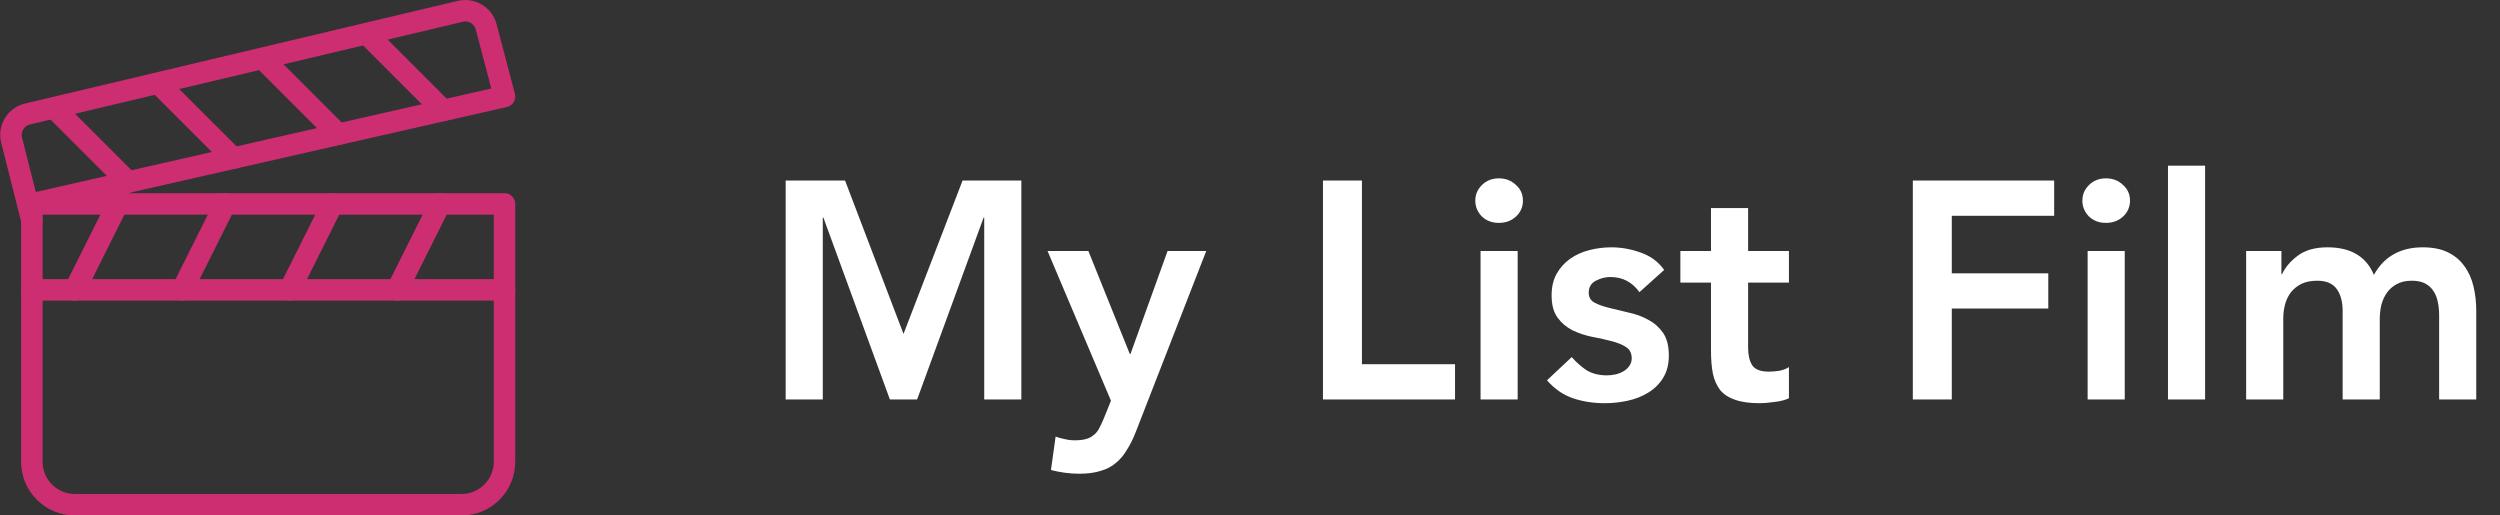 <svg width="194" height="40" viewBox="0 0 194 40" fill="none" xmlns="http://www.w3.org/2000/svg">
<rect x="0" y="0" width="194" height="40" fill="#333333" stroke="none"/>
<path d="M60.968 14.008H65.576L70.112 25.912L74.696 14.008H79.256V31H76.376V16.888H76.328L71.168 31H69.056L63.896 16.888H63.848V31H60.968V14.008ZM81.291 19.48H84.459L87.675 27.472H87.723L90.603 19.48H93.603L88.155 33.472C87.947 34.016 87.715 34.488 87.459 34.888C87.219 35.304 86.931 35.648 86.595 35.92C86.259 36.208 85.859 36.416 85.395 36.544C84.947 36.688 84.403 36.76 83.763 36.76C83.011 36.76 82.275 36.664 81.555 36.472L81.915 33.88C82.139 33.96 82.371 34.024 82.611 34.072C82.867 34.136 83.123 34.168 83.379 34.168C83.731 34.168 84.027 34.136 84.267 34.072C84.507 34.008 84.707 33.904 84.867 33.76C85.043 33.632 85.187 33.456 85.299 33.232C85.411 33.024 85.531 32.768 85.659 32.464L86.211 31.096L81.291 19.48ZM102.662 14.008H105.686V28.264H112.91V31H102.662V14.008ZM114.891 19.48H117.771V31H114.891V19.48ZM114.483 15.568C114.483 15.104 114.651 14.704 114.987 14.368C115.339 14.016 115.779 13.84 116.307 13.84C116.835 13.84 117.275 14.008 117.627 14.344C117.995 14.664 118.179 15.072 118.179 15.568C118.179 16.064 117.995 16.48 117.627 16.816C117.275 17.136 116.835 17.296 116.307 17.296C115.779 17.296 115.339 17.128 114.987 16.792C114.651 16.44 114.483 16.032 114.483 15.568ZM127.221 22.672C126.661 21.888 125.909 21.496 124.965 21.496C124.581 21.496 124.205 21.592 123.837 21.784C123.469 21.976 123.285 22.288 123.285 22.72C123.285 23.072 123.437 23.328 123.741 23.488C124.045 23.648 124.429 23.784 124.893 23.896C125.357 24.008 125.853 24.128 126.381 24.256C126.925 24.368 127.429 24.552 127.893 24.808C128.357 25.048 128.741 25.384 129.045 25.816C129.349 26.248 129.501 26.84 129.501 27.592C129.501 28.28 129.349 28.864 129.045 29.344C128.757 29.808 128.373 30.184 127.893 30.472C127.429 30.76 126.901 30.968 126.309 31.096C125.717 31.224 125.125 31.288 124.533 31.288C123.637 31.288 122.813 31.16 122.061 30.904C121.309 30.648 120.637 30.184 120.045 29.512L121.965 27.712C122.333 28.128 122.725 28.472 123.141 28.744C123.573 29 124.093 29.128 124.701 29.128C124.909 29.128 125.125 29.104 125.349 29.056C125.573 29.008 125.781 28.928 125.973 28.816C126.165 28.704 126.317 28.568 126.429 28.408C126.557 28.232 126.621 28.032 126.621 27.808C126.621 27.408 126.469 27.112 126.165 26.92C125.861 26.728 125.477 26.576 125.013 26.464C124.549 26.336 124.045 26.224 123.501 26.128C122.973 26.016 122.477 25.848 122.013 25.624C121.549 25.384 121.165 25.056 120.861 24.64C120.557 24.224 120.405 23.648 120.405 22.912C120.405 22.272 120.533 21.72 120.789 21.256C121.061 20.776 121.413 20.384 121.845 20.08C122.277 19.776 122.773 19.552 123.333 19.408C123.893 19.264 124.461 19.192 125.037 19.192C125.805 19.192 126.565 19.328 127.317 19.6C128.069 19.856 128.677 20.304 129.141 20.944L127.221 22.672ZM130.397 21.928V19.48H132.773V16.144H135.653V19.48H138.821V21.928H135.653V26.968C135.653 27.544 135.757 28 135.965 28.336C136.189 28.672 136.621 28.84 137.261 28.84C137.517 28.84 137.797 28.816 138.101 28.768C138.405 28.704 138.645 28.608 138.821 28.48V30.904C138.517 31.048 138.141 31.144 137.693 31.192C137.261 31.256 136.877 31.288 136.541 31.288C135.773 31.288 135.141 31.2 134.645 31.024C134.165 30.864 133.781 30.616 133.493 30.28C133.221 29.928 133.029 29.496 132.917 28.984C132.821 28.472 132.773 27.88 132.773 27.208V21.928H130.397ZM148.435 14.008H159.403V16.744H151.459V21.208H158.947V23.944H151.459V31H148.435V14.008ZM162 19.48H164.88V31H162V19.48ZM161.592 15.568C161.592 15.104 161.76 14.704 162.096 14.368C162.448 14.016 162.888 13.84 163.416 13.84C163.944 13.84 164.384 14.008 164.736 14.344C165.104 14.664 165.288 15.072 165.288 15.568C165.288 16.064 165.104 16.48 164.736 16.816C164.384 17.136 163.944 17.296 163.416 17.296C162.888 17.296 162.448 17.128 162.096 16.792C161.76 16.44 161.592 16.032 161.592 15.568ZM168.235 12.856H171.115V31H168.235V12.856ZM174.301 19.48H177.037V21.28H177.085C177.341 20.736 177.749 20.256 178.309 19.84C178.885 19.408 179.653 19.192 180.613 19.192C182.421 19.192 183.621 19.904 184.213 21.328C184.629 20.592 185.149 20.056 185.773 19.72C186.397 19.368 187.141 19.192 188.005 19.192C188.773 19.192 189.421 19.32 189.949 19.576C190.477 19.832 190.901 20.184 191.221 20.632C191.557 21.08 191.797 21.608 191.941 22.216C192.085 22.808 192.157 23.448 192.157 24.136V31H189.277V24.472C189.277 24.12 189.245 23.784 189.181 23.464C189.117 23.128 189.005 22.84 188.845 22.6C188.685 22.344 188.469 22.144 188.197 22C187.925 21.856 187.573 21.784 187.141 21.784C186.693 21.784 186.309 21.872 185.989 22.048C185.685 22.208 185.429 22.432 185.221 22.72C185.029 22.992 184.885 23.312 184.789 23.68C184.709 24.032 184.669 24.392 184.669 24.76V31H181.789V24.136C181.789 23.416 181.637 22.848 181.333 22.432C181.029 22 180.525 21.784 179.821 21.784C179.341 21.784 178.933 21.864 178.597 22.024C178.277 22.184 178.005 22.4 177.781 22.672C177.573 22.944 177.421 23.256 177.325 23.608C177.229 23.96 177.181 24.328 177.181 24.712V31H174.301V19.48Z" fill="white"/>
<g clip-path="url(#clip0)">
<path d="M39.151 14.991H2.47C2.01 14.991 1.636 15.364 1.636 15.824V35.832C1.636 38.129 3.506 40 5.805 40H35.816C38.115 40 39.984 38.129 39.984 35.832V15.824C39.984 15.364 39.611 14.991 39.151 14.991ZM38.317 35.832C38.317 37.211 37.195 38.333 35.816 38.333H5.805C4.426 38.333 3.304 37.211 3.304 35.832V16.658H38.317V35.832Z" fill="#CD2E71"/>
<path d="M39.957 7.276L38.538 1.892C38.212 0.584 36.875 -0.238 35.549 0.062L1.96 8.031C1.3 8.181 0.741 8.583 0.386 9.16C0.031 9.737 -0.074 10.417 0.093 11.078L1.663 17.287C1.757 17.663 2.097 17.915 2.47 17.915C2.537 17.915 2.605 17.908 2.677 17.89C3.122 17.778 3.392 17.325 3.279 16.878L3.187 16.516L39.335 8.303C39.556 8.252 39.747 8.115 39.864 7.921C39.982 7.728 40.014 7.495 39.957 7.276ZM2.779 14.899L1.708 10.672C1.653 10.452 1.69 10.226 1.807 10.032C1.925 9.84 2.112 9.707 2.338 9.654L35.928 1.686C35.988 1.671 36.049 1.664 36.109 1.664C36.483 1.664 36.828 1.921 36.923 2.306L38.125 6.866L2.779 14.899Z" fill="#CD2E71"/>
<path d="M9.513 15.077C9.099 14.876 8.602 15.039 8.392 15.451L5.058 22.12C4.853 22.532 5.019 23.032 5.431 23.239C5.553 23.299 5.68 23.327 5.805 23.327C6.11 23.327 6.405 23.159 6.552 22.865L9.886 16.196C10.091 15.784 9.925 15.284 9.513 15.077Z" fill="#CD2E71"/>
<path d="M17.848 15.077C17.436 14.876 16.936 15.039 16.729 15.451L13.394 22.12C13.189 22.532 13.356 23.032 13.768 23.239C13.889 23.299 14.016 23.327 14.141 23.327C14.446 23.327 14.741 23.159 14.886 22.865L18.221 16.196C18.426 15.784 18.259 15.284 17.848 15.077Z" fill="#CD2E71"/>
<path d="M26.184 15.077C25.774 14.876 25.274 15.039 25.065 15.451L21.731 22.12C21.526 22.532 21.692 23.032 22.104 23.239C22.226 23.299 22.352 23.327 22.478 23.327C22.783 23.327 23.078 23.159 23.223 22.865L26.557 16.196C26.762 15.784 26.596 15.284 26.184 15.077Z" fill="#CD2E71"/>
<path d="M34.52 15.077C34.107 14.876 33.61 15.039 33.402 15.451L30.067 22.12C29.862 22.532 30.029 23.032 30.441 23.239C30.562 23.299 30.689 23.327 30.814 23.327C31.119 23.327 31.414 23.159 31.559 22.865L34.894 16.196C35.099 15.784 34.932 15.284 34.52 15.077Z" fill="#CD2E71"/>
<path d="M39.151 21.66H2.47C2.01 21.66 1.636 22.033 1.636 22.494C1.636 22.954 2.01 23.327 2.47 23.327H39.151C39.612 23.327 39.984 22.954 39.984 22.494C39.984 22.033 39.611 21.66 39.151 21.66Z" fill="#CD2E71"/>
<path d="M10.531 13.535L4.789 7.793C4.464 7.468 3.936 7.468 3.611 7.793C3.285 8.118 3.285 8.647 3.611 8.972L9.353 14.716C9.516 14.877 9.729 14.959 9.943 14.959C10.156 14.959 10.37 14.877 10.531 14.714C10.857 14.389 10.857 13.86 10.531 13.535Z" fill="#CD2E71"/>
<path d="M18.688 11.683L12.941 5.941C12.616 5.616 12.087 5.616 11.762 5.941C11.437 6.266 11.437 6.794 11.762 7.119L17.507 12.862C17.671 13.023 17.884 13.105 18.098 13.105C18.311 13.105 18.524 13.023 18.688 12.862C19.013 12.537 19.013 12.008 18.688 11.683Z" fill="#CD2E71"/>
<path d="M26.838 9.83L21.1 4.087C20.775 3.762 20.247 3.762 19.922 4.087C19.596 4.412 19.596 4.94 19.922 5.265L25.659 11.009C25.822 11.171 26.035 11.253 26.249 11.253C26.462 11.253 26.676 11.173 26.838 11.009C27.163 10.684 27.163 10.156 26.838 9.83Z" fill="#CD2E71"/>
<path d="M34.984 7.98L29.245 2.236C28.92 1.911 28.391 1.911 28.066 2.236C27.741 2.561 27.741 3.09 28.066 3.415L33.805 9.159C33.968 9.32 34.182 9.402 34.395 9.402C34.609 9.402 34.822 9.32 34.984 9.159C35.309 8.833 35.309 8.305 34.984 7.98Z" fill="#CD2E71"/>
</g>
<defs>
<clipPath id="clip0">
<rect width="40" height="40" fill="white"/>
</clipPath>
</defs>
</svg>
